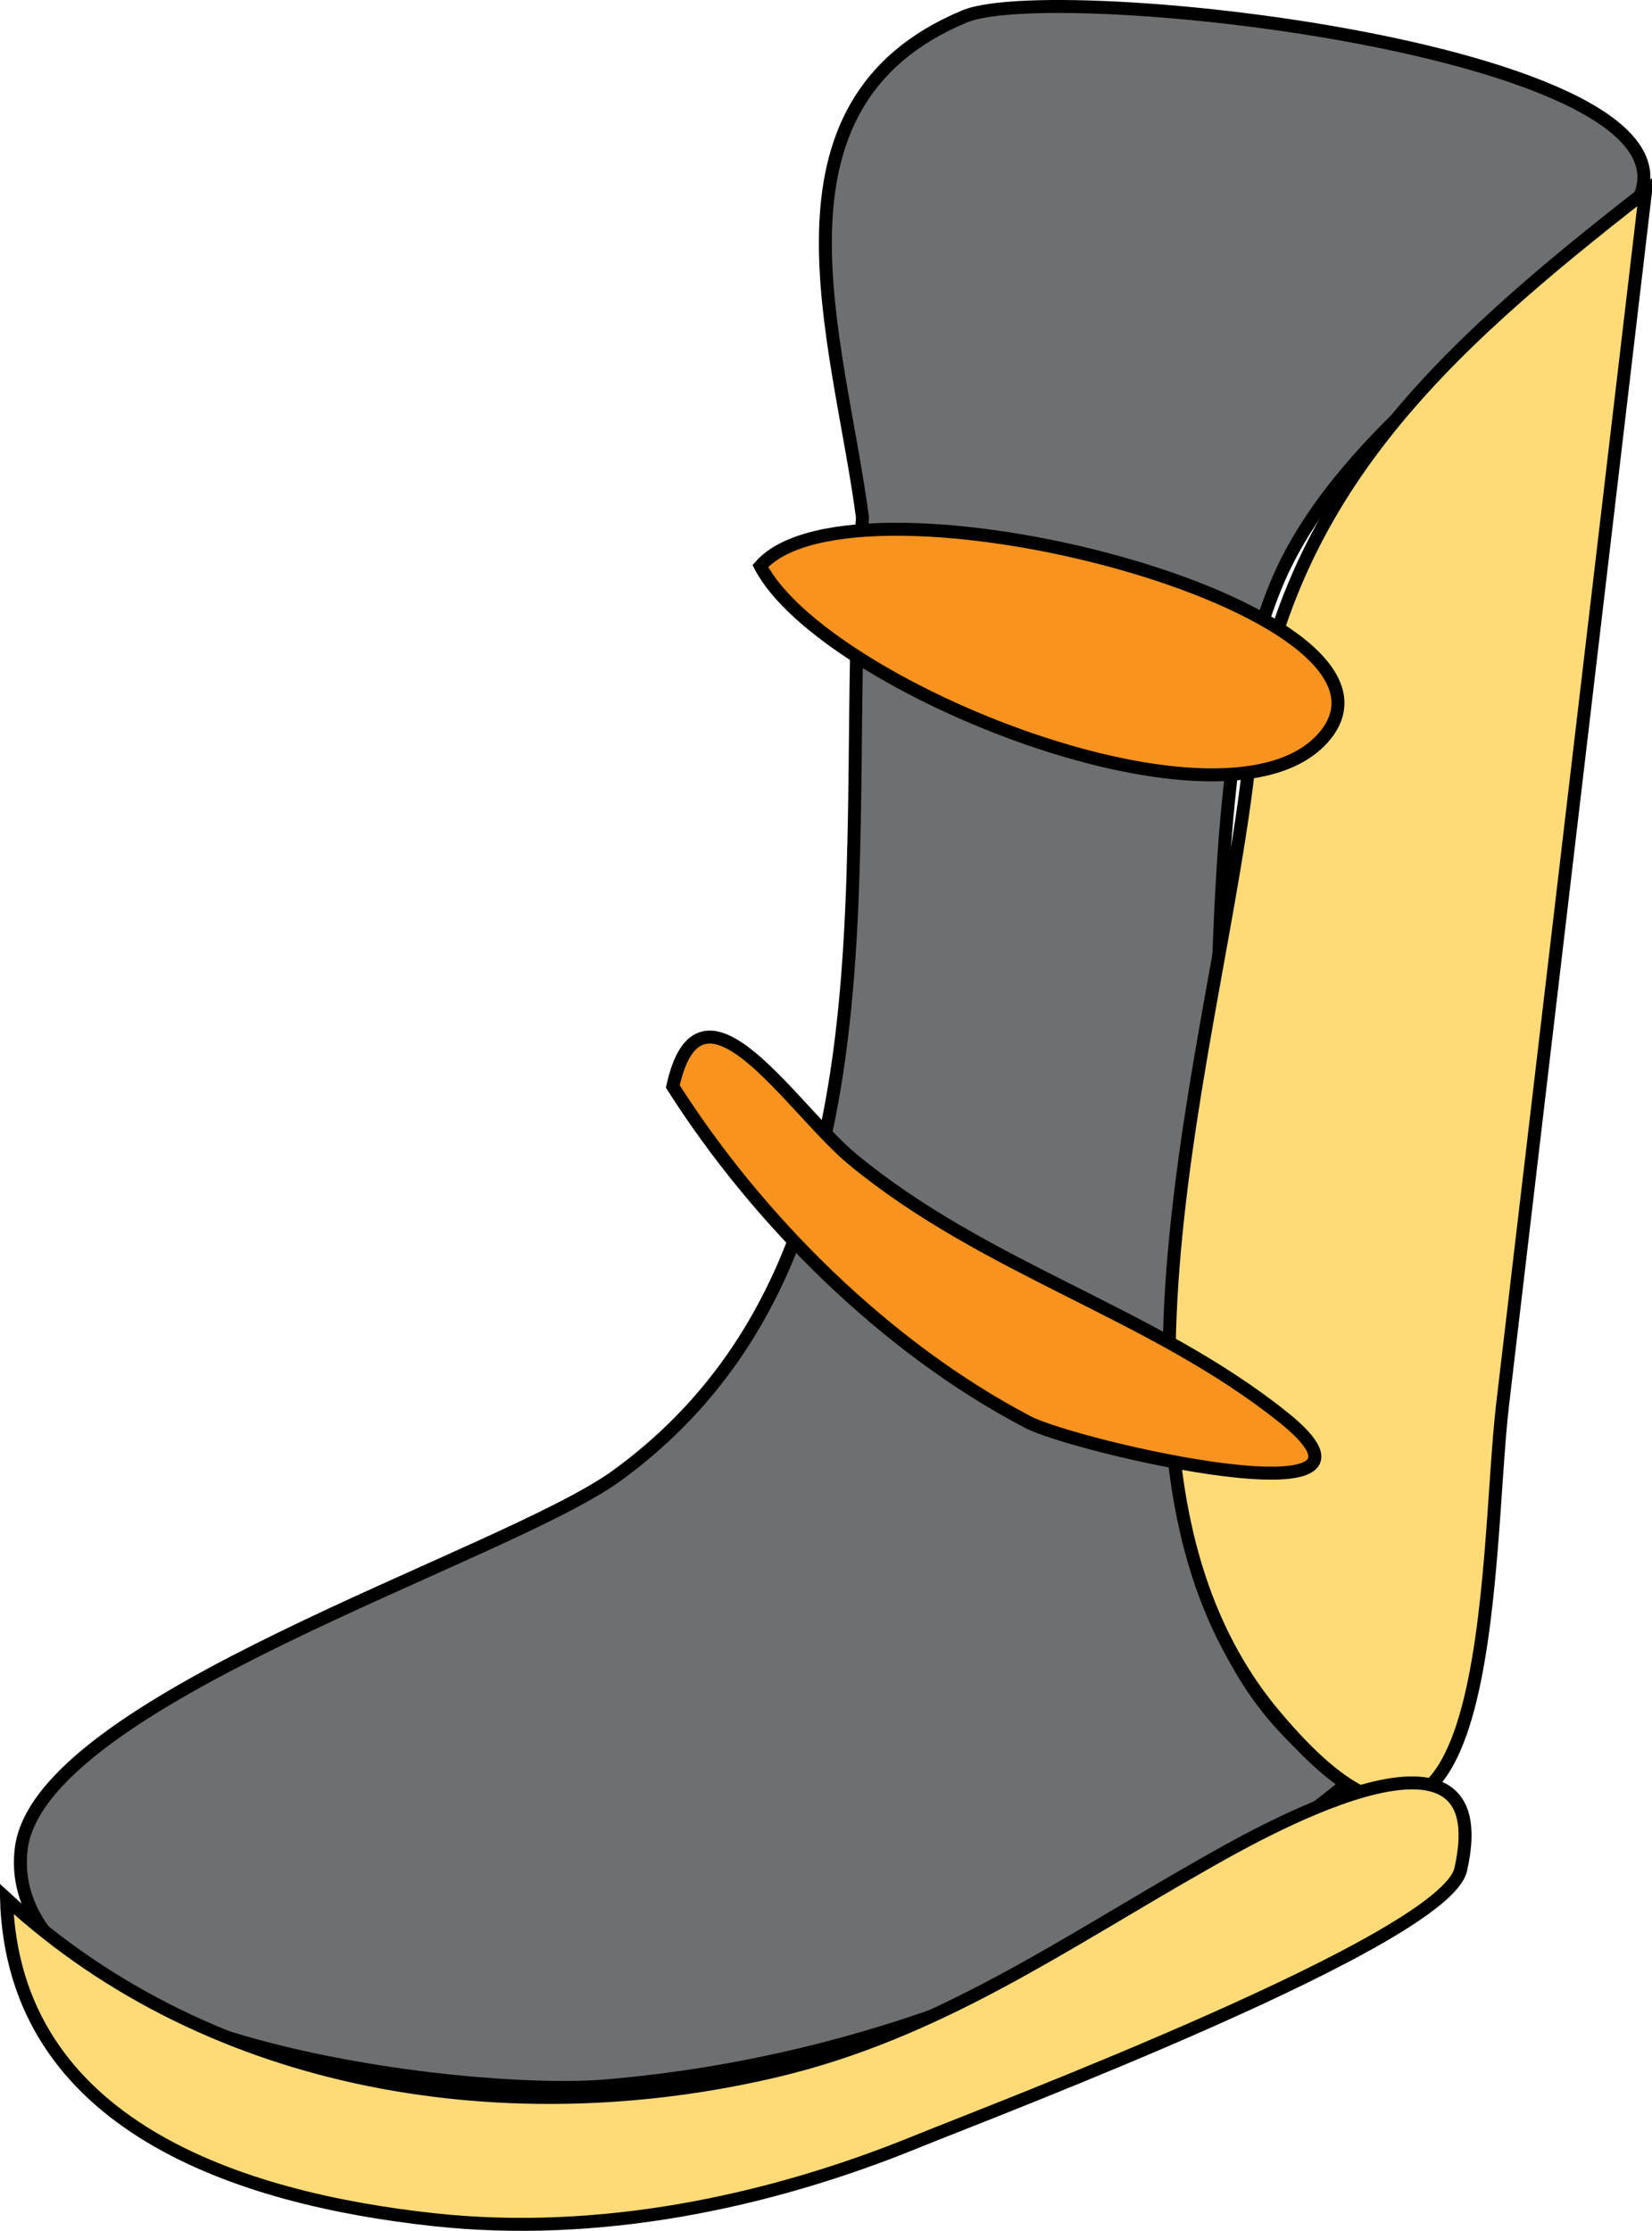 <svg xmlns="http://www.w3.org/2000/svg" xmlns:xlink="http://www.w3.org/1999/xlink" version="1.1" id="Layer_1" x="0px" y="0px" enable-background="new 0 0 822.05 841.89" xml:space="preserve" viewBox="283.5 247.86 254.75 343.99">
<path fill-rule="evenodd" clip-rule="evenodd" fill="#6D6F71" stroke="#000000" stroke-width="2" stroke-linecap="square" stroke-miterlimit="10" d="  M416.5,327.64c-3.603-27.382-16.865-63.671,15.75-77.25c14.949-6.224,128.861,6.876,100.125,33  c-17.234,15.667-42.915,32.368-52.125,54.75c-10.694,25.988-7.729,63.84-10.606,91.6c-3.415,32.943-10.312,71.498,21.856,92.9  c-32.634,26.688-72.769,43.377-114.75,46.875c-21.146,1.762-93.181-6.449-90-36.375c2.448-23.025,74.483-45.102,91.875-57.75  C424.312,442.164,412.567,378.766,416.5,327.64z"/>
<path fill-rule="evenodd" clip-rule="evenodd" fill="#FFDB78" stroke="#000000" stroke-width="2" stroke-linecap="square" stroke-miterlimit="10" d="  M537.25,277.39c-7.349,62.37-14.697,124.74-22.046,187.109c-2.743,23.284-0.704,89.191-35.329,47.641  c-31.056-37.268-8.422-104.219-3.766-146.38C480.654,324.6,505.443,302.205,537.25,277.39z"/>
<path fill-rule="evenodd" clip-rule="evenodd" fill="#FFDB78" stroke="#000000" stroke-width="2" stroke-linecap="square" stroke-miterlimit="10" d="  M284.5,540.64c1.038,34.986,35.913,46.258,66,49.5c25.101,2.705,51.041-2.545,74.25-12c12.386-5.046,81.533-31.169,84-42  c6.276-27.563-33.032-4.561-39.75-0.75c-21.6,12.252-40.804,25.822-65.583,31.723C362.421,576.874,316.422,570.064,284.5,540.64z"/>
<path fill-rule="evenodd" clip-rule="evenodd" fill="#F7931E" stroke="#000000" stroke-width="2" stroke-linecap="square" stroke-miterlimit="10" d="  M387.25,415.39c13.132,20.664,32.889,40.302,54.75,51.75c7.3,3.822,60.37,16.046,39.375-0.75  c-20.169-16.136-45.723-22.707-66.375-39.75C405.57,418.859,391.535,395.988,387.25,415.39z"/>
<path fill-rule="evenodd" clip-rule="evenodd" fill="#F7931E" stroke="#000000" stroke-width="2" stroke-linecap="square" stroke-miterlimit="10" d="  M400.75,335.14c9.616,18.586,72.229,43.867,87,26.25C504.447,341.477,415.308,318.628,400.75,335.14z"/>
</svg>
